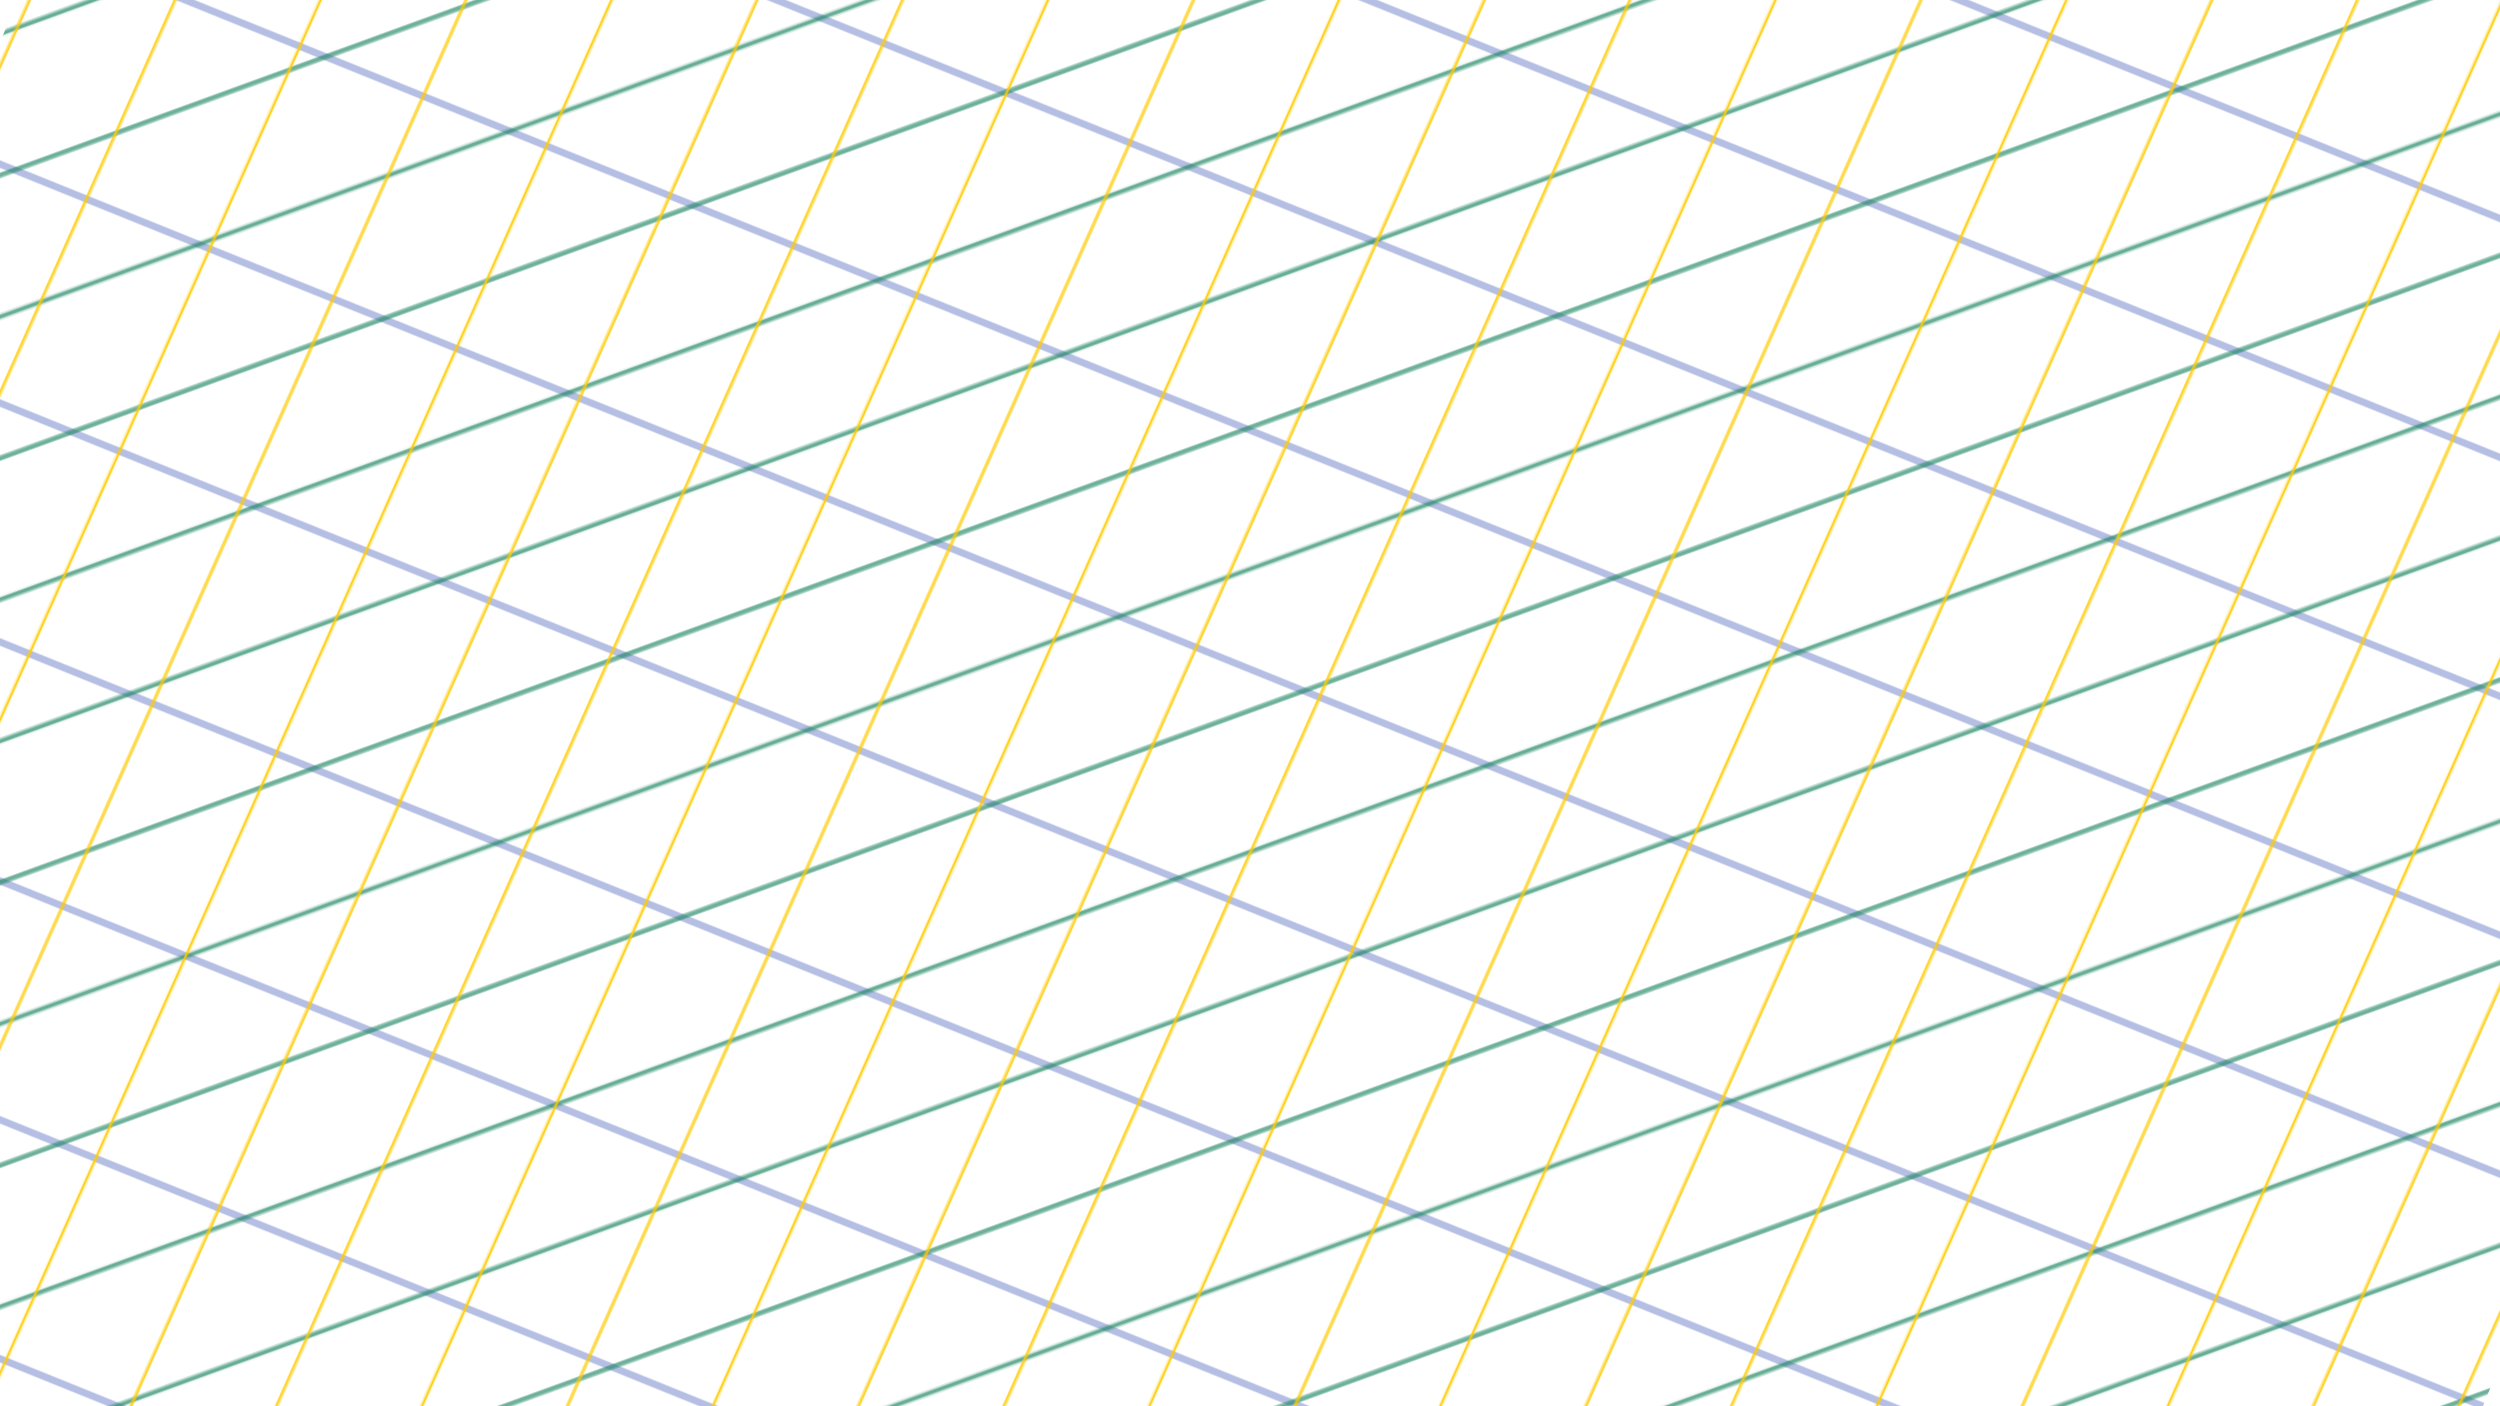 <svg xmlns="http://www.w3.org/2000/svg" version="1.1" xmlns:xlink="http://www.w3.org/1999/xlink" xmlns:svgjs="http://svgjs.dev/svgjs" viewBox="0 0 1422 800" width="1422" height="800"><g transform="scale(1) rotate(112) translate(0 0) skewX(0) skewY(0)" transform-origin="711 400"><rect width="2844" height="1600" x="-711" y="-400" fill="url(#rrreplicate-pattern1)"></rect><rect width="2844" height="1600" x="-711" y="-400" fill="url(#rrreplicate-pattern2)"></rect><rect width="2844" height="1600" x="-711" y="-400" fill="url(#rrreplicate-pattern3)"></rect></g><defs><pattern id="rrreplicate-pattern1" width="378" height="378" patternUnits="userSpaceOnUse" patternTransform="rotate(0)" stroke-width="4" fill="none" stroke="#7c8cce" stroke-opacity="0.56">
      <line x1="63" y1="0" x2="63" y2="378"></line><line x1="189" y1="0" x2="189" y2="378"></line><line x1="315" y1="0" x2="315" y2="378"></line>
      </pattern><pattern id="rrreplicate-pattern2" width="378" height="378" patternUnits="userSpaceOnUse" patternTransform="rotate(138)" stroke-opacity="0.68" stroke-width="2.6" fill="none" stroke="#238968">
      <line x1="37.8" y1="0" x2="37.8" y2="378"></line><line x1="113.4" y1="0" x2="113.4" y2="378"></line><line x1="189" y1="0" x2="189" y2="378"></line><line x1="264.6" y1="0" x2="264.6" y2="378"></line><line x1="340.2" y1="0" x2="340.2" y2="378"></line>
      </pattern><pattern id="rrreplicate-pattern3" width="378" height="378" patternUnits="userSpaceOnUse" patternTransform="rotate(92)" stroke-opacity="1" stroke-width="1.4" fill="none" stroke="#ffcb00">
      <line x1="37.8" y1="0" x2="37.8" y2="378"></line><line x1="113.4" y1="0" x2="113.4" y2="378"></line><line x1="189" y1="0" x2="189" y2="378"></line><line x1="264.6" y1="0" x2="264.6" y2="378"></line><line x1="340.2" y1="0" x2="340.2" y2="378"></line>
      </pattern></defs></svg>